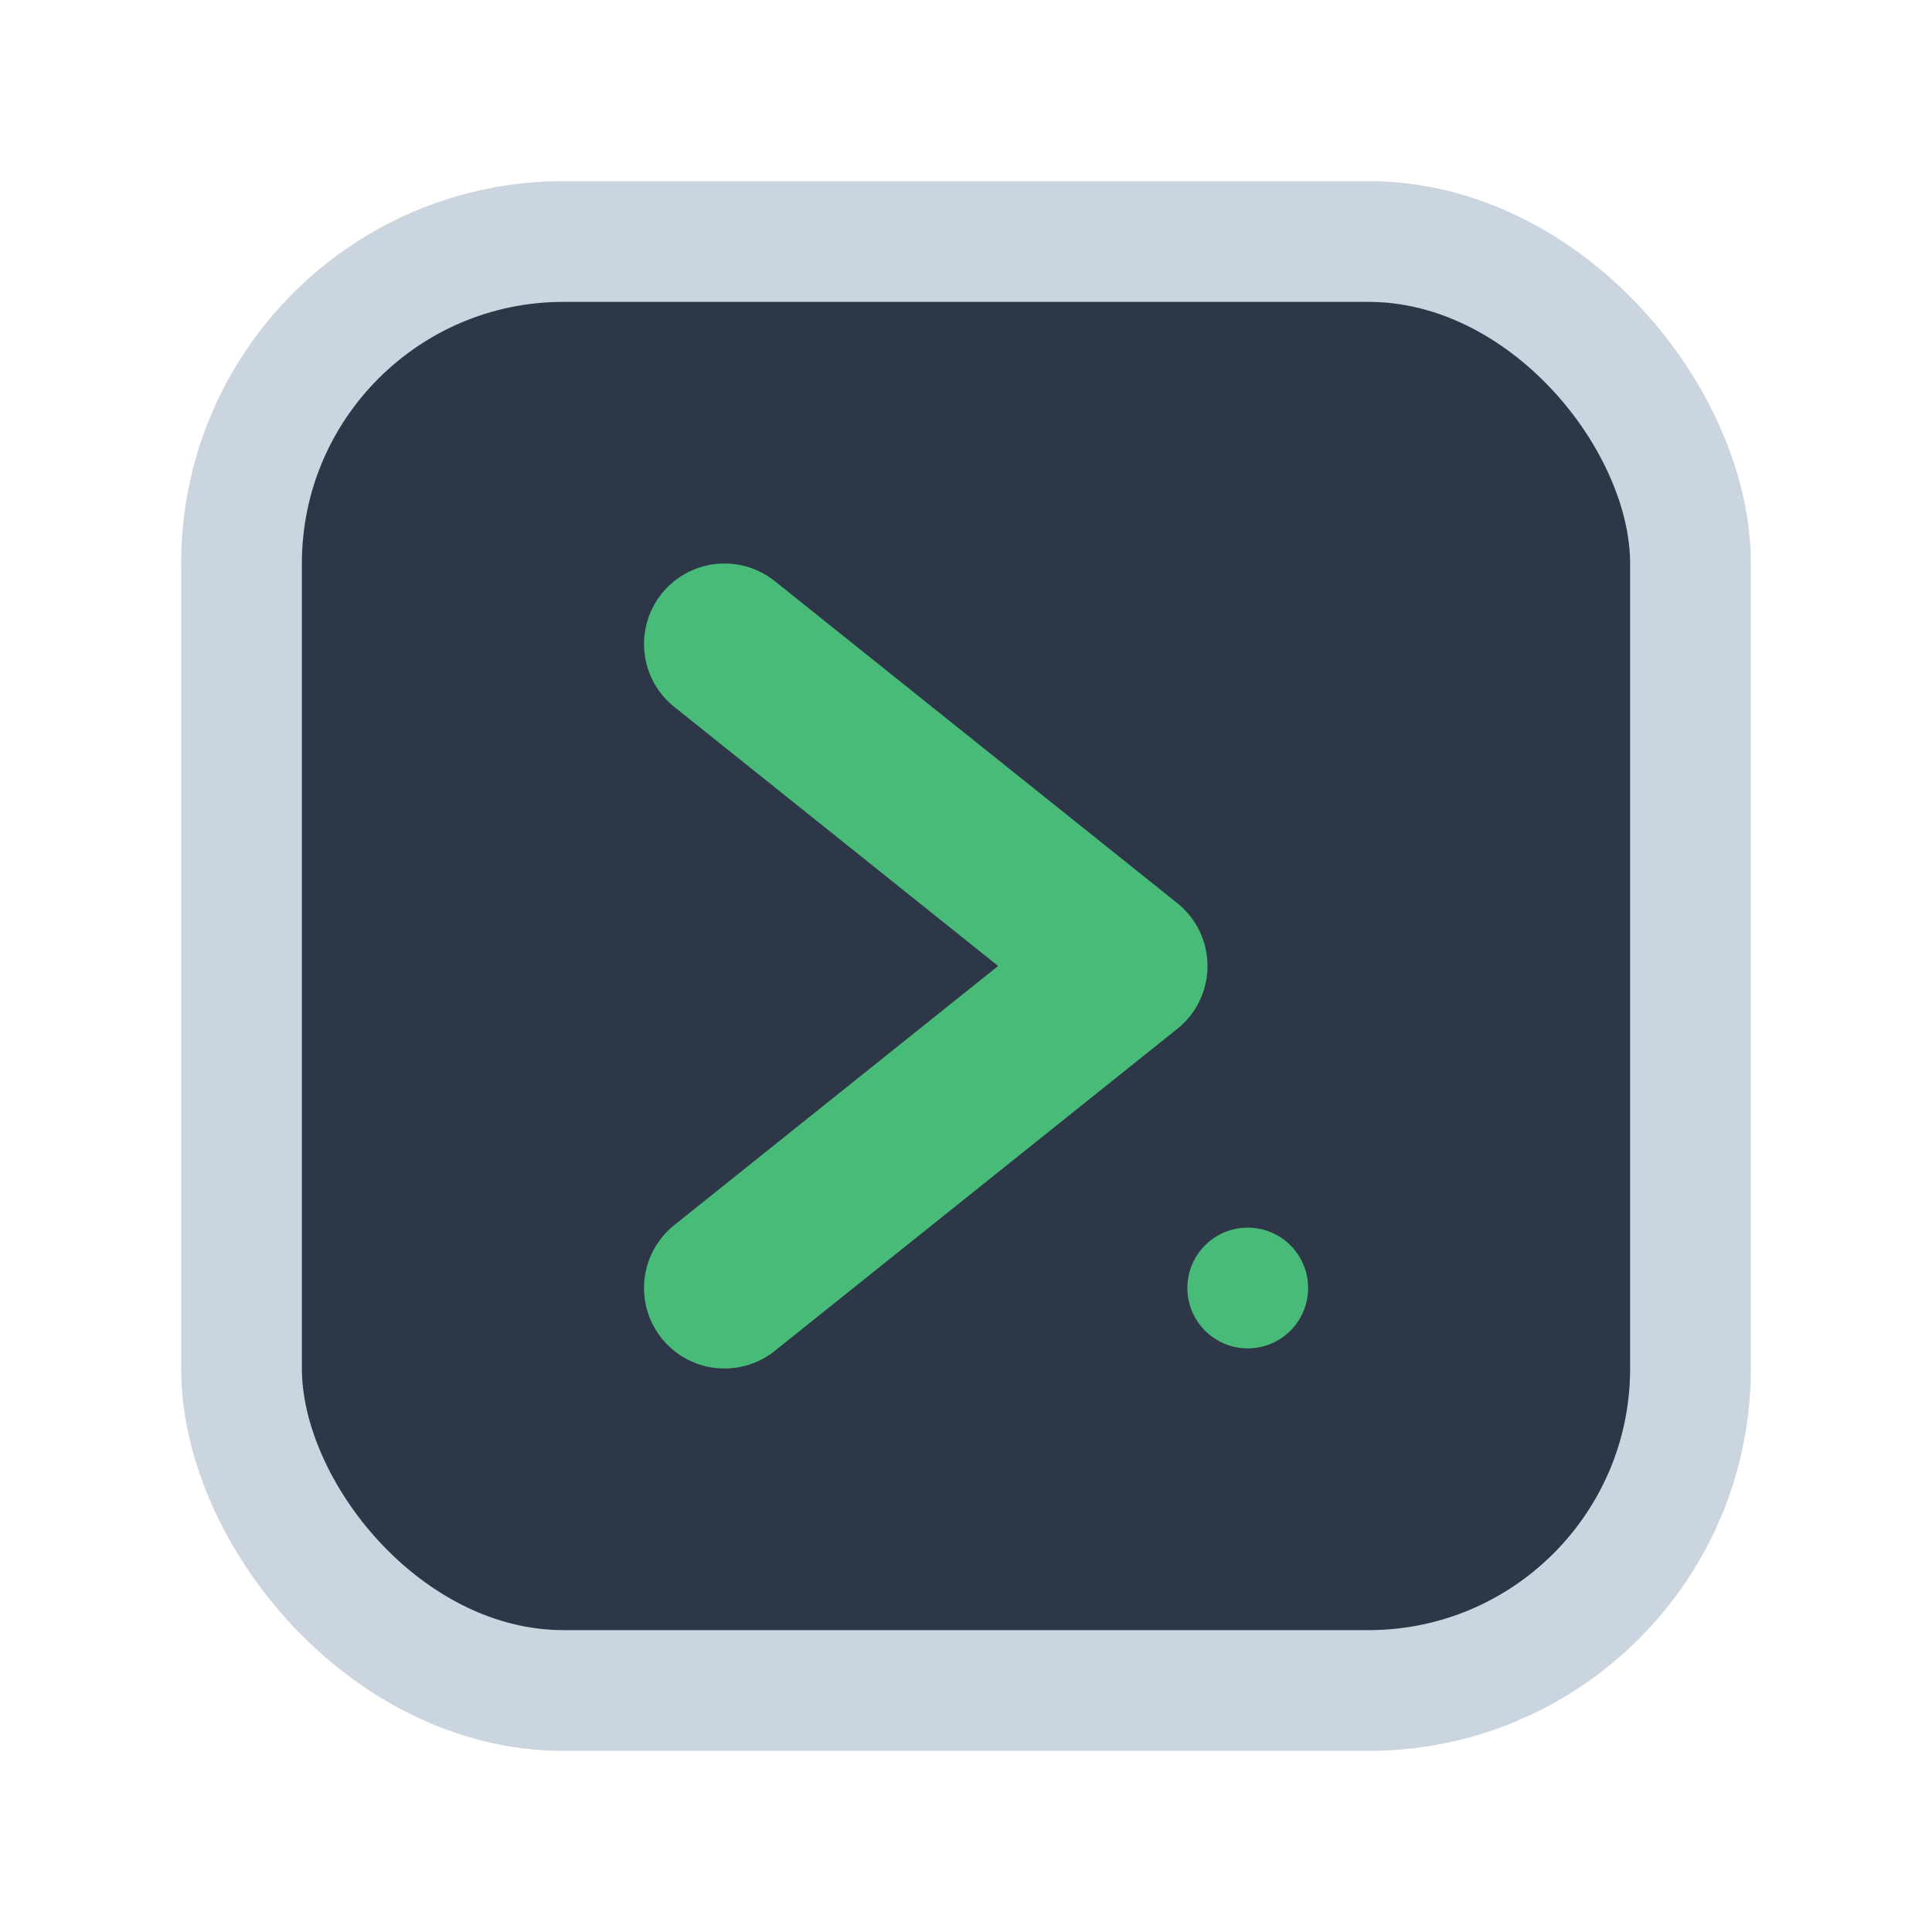 <svg width="64" height="64" viewBox="0 0 24 24" fill="none" xmlns="http://www.w3.org/2000/svg">
  <rect x="3" y="3" width="18" height="18" rx="4" fill="#2d3748" stroke="#cbd5e0" stroke-width="1.5"/>

  <path d="M9 8L14 12L9 16" stroke="#48bb78" stroke-width="2" stroke-linecap="round" stroke-linejoin="round"/>

  <circle cx="15.5" cy="16" r="0.75" fill="#48bb78"/>
</svg>
